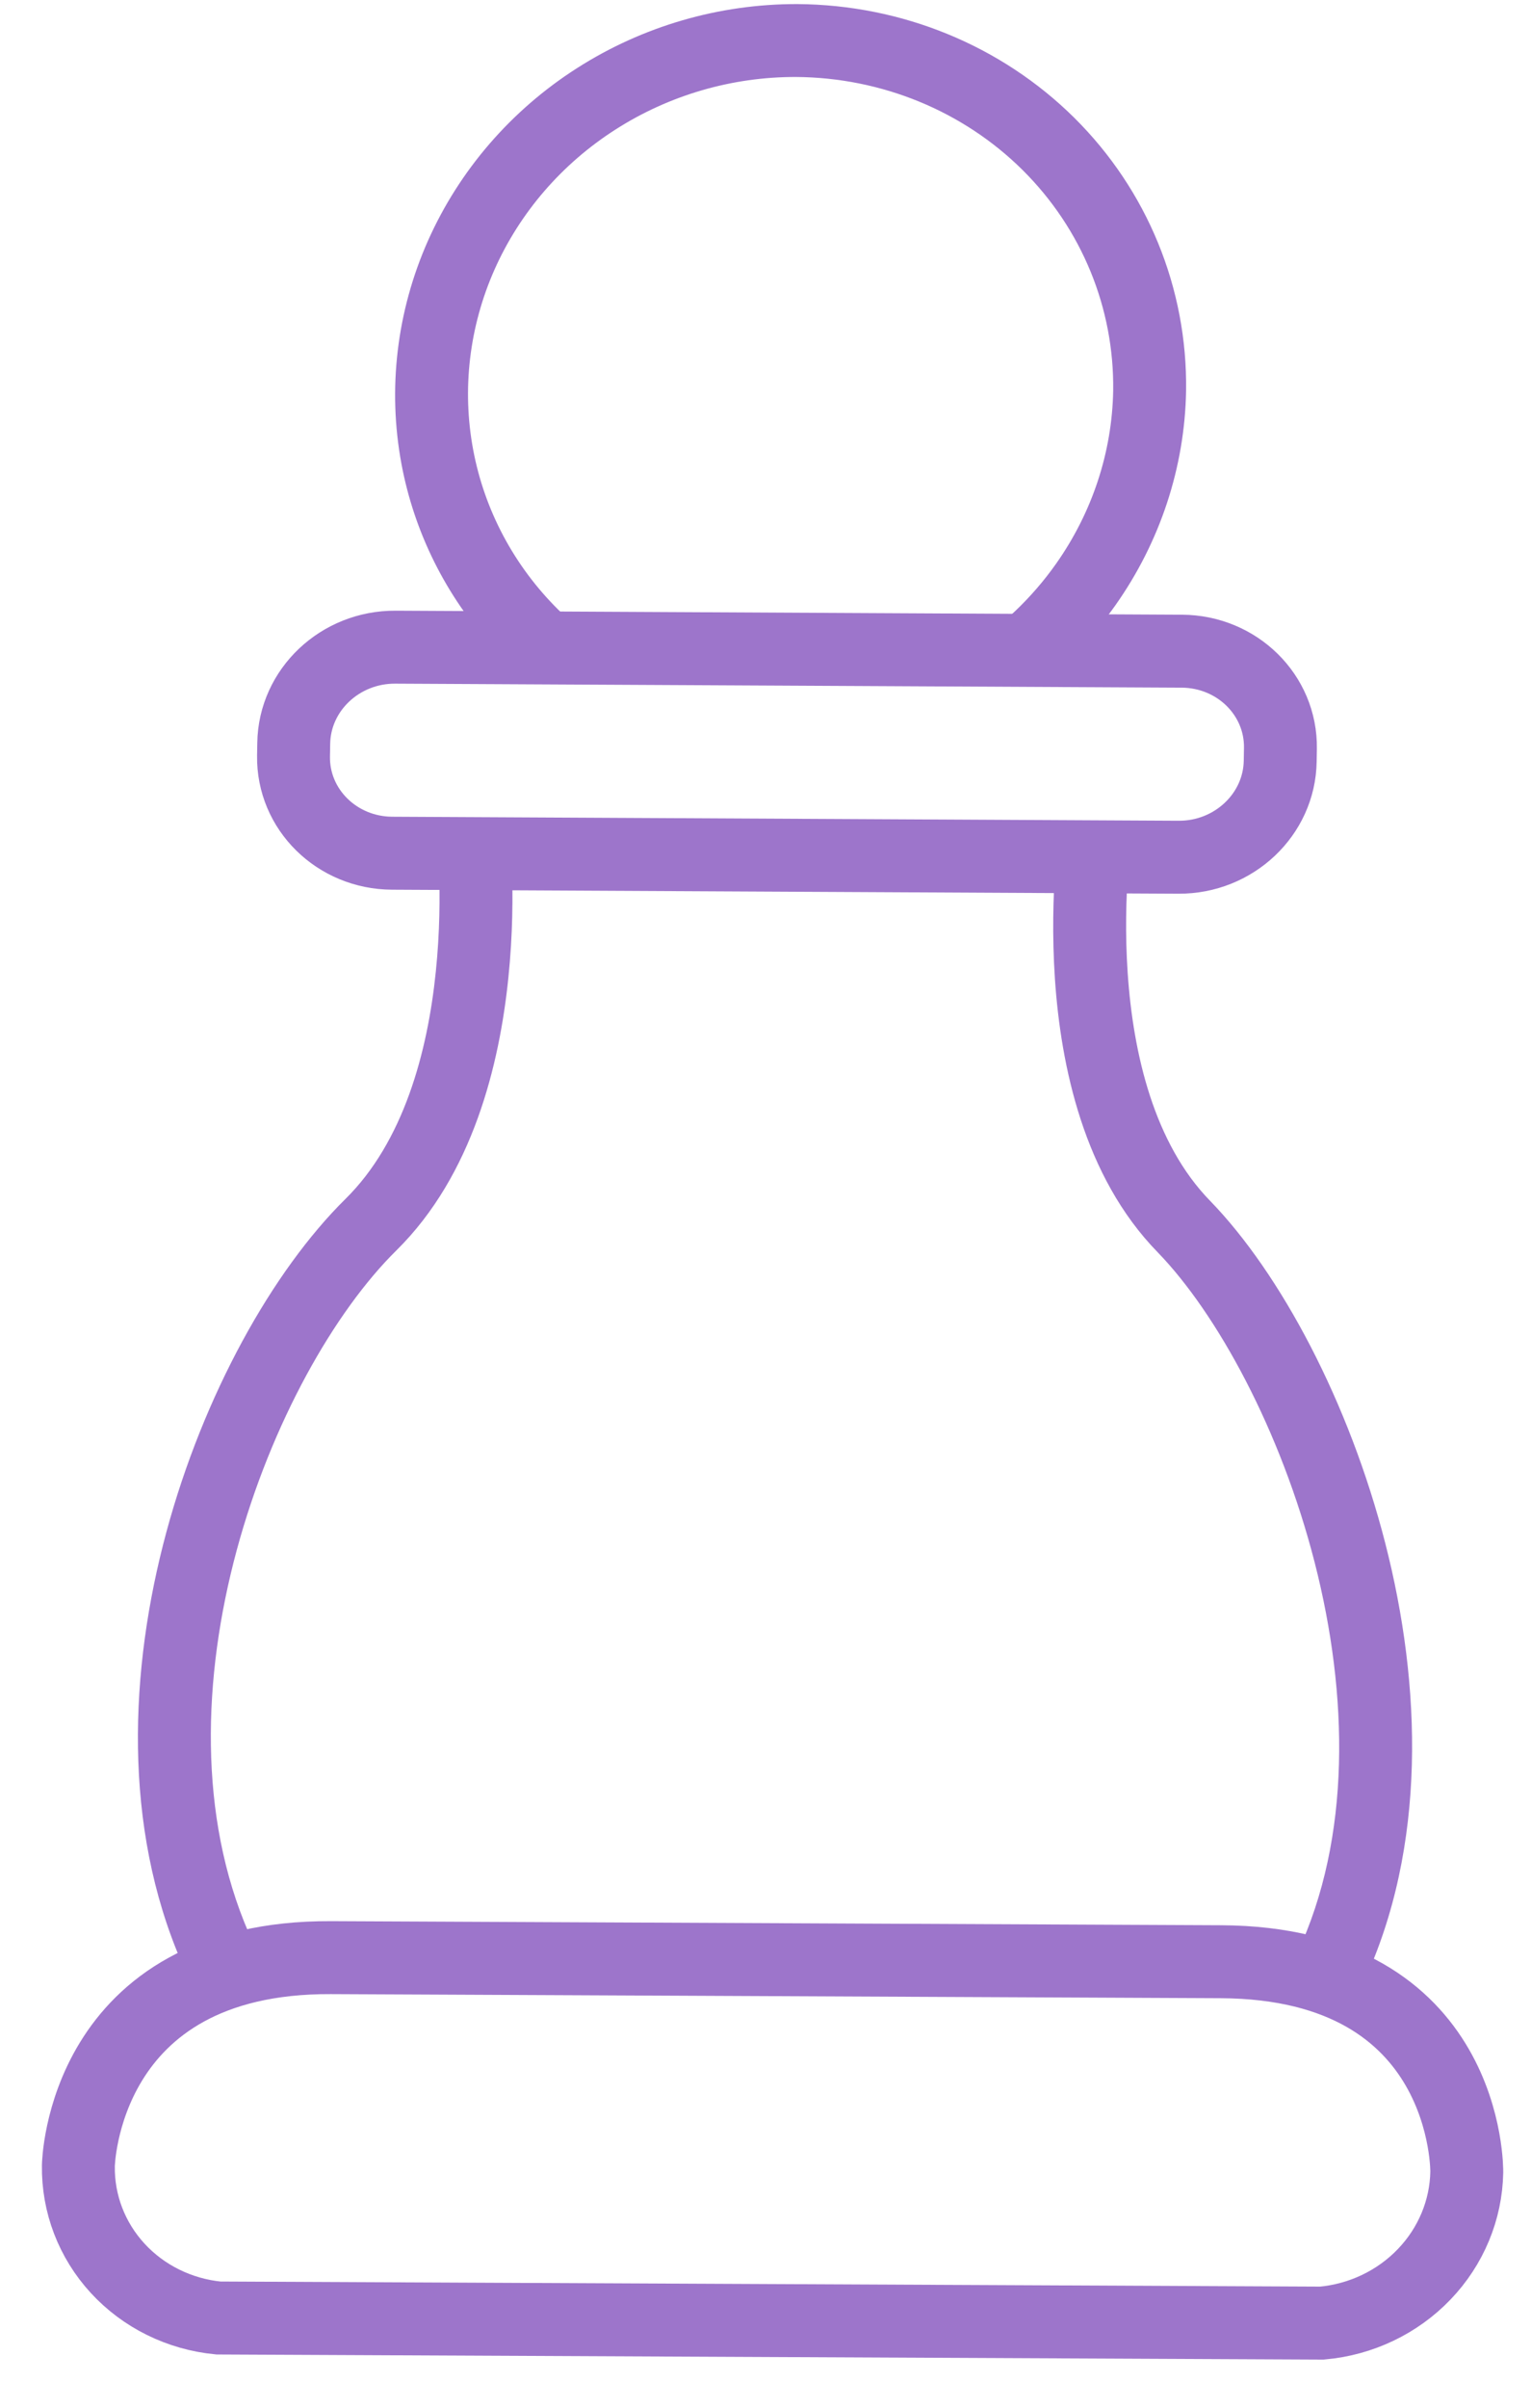 <?xml version="1.0" encoding="UTF-8"?> <svg xmlns="http://www.w3.org/2000/svg" width="21" height="33" viewBox="0 0 21 33" fill="none"> <path d="M16.21 8.925L5.423 8.87C4.664 8.866 4.04 9.456 4.029 10.188L4.026 10.362C4.015 11.094 4.621 11.69 5.379 11.694L16.166 11.749C16.924 11.753 17.549 11.163 17.56 10.431L17.563 10.257C17.574 9.525 16.968 8.929 16.21 8.925Z" stroke="#9D75CB" stroke-miterlimit="10"></path> <path fill-rule="evenodd" clip-rule="evenodd" d="M8.443 1.775C9.179 1.304 10.04 1.053 10.918 1.055C12.095 1.063 13.211 1.523 14.025 2.329C14.839 3.136 15.284 4.223 15.269 5.354C15.254 6.198 14.982 7.023 14.486 7.726C14.154 8.197 13.73 8.598 13.242 8.91L14.786 8.918C14.973 8.723 15.144 8.515 15.3 8.295C15.913 7.427 16.251 6.404 16.269 5.355L16.269 5.353C16.288 3.949 15.735 2.605 14.735 1.614C13.735 0.624 12.37 0.065 10.938 0.056L10.938 0.056L10.937 0.056C9.867 0.053 8.815 0.358 7.913 0.935C7.011 1.511 6.3 2.334 5.87 3.3C5.441 4.267 5.315 5.332 5.507 6.361C5.683 7.3 6.118 8.169 6.761 8.876L8.305 8.884C8.073 8.73 7.857 8.554 7.659 8.358C7.051 7.756 6.645 6.992 6.49 6.163C6.335 5.334 6.437 4.475 6.783 3.695C7.13 2.914 7.707 2.245 8.443 1.775Z" fill="#9D75CB"></path> <path d="M20.119 29.77C20.119 29.77 20.164 26.903 16.746 26.887L4.539 26.831C1.121 26.815 1.075 29.682 1.075 29.682C1.067 30.202 1.259 30.703 1.614 31.089C1.969 31.475 2.462 31.718 2.995 31.77V31.77L18.133 31.84C18.668 31.792 19.168 31.554 19.535 31.171C19.902 30.789 20.11 30.289 20.119 29.77V29.77Z" stroke="#9D75CB" stroke-miterlimit="10"></path> <path fill-rule="evenodd" clip-rule="evenodd" d="M6.022 11.924C6.019 11.84 6.015 11.764 6.011 11.697L7.53 11.705L7.016 11.75C7.018 11.789 7.02 11.83 7.021 11.872C7.036 12.261 7.035 12.801 6.973 13.402C6.852 14.582 6.488 16.102 5.436 17.139C4.592 17.971 3.721 19.495 3.247 21.247C2.775 22.995 2.72 24.893 3.41 26.488L3.41 26.488C3.468 26.623 3.558 26.759 3.684 26.894C3.285 26.96 2.947 27.072 2.661 27.215C2.596 27.113 2.539 27.007 2.491 26.896C1.683 25.029 1.773 22.884 2.282 20.999C2.79 19.118 3.737 17.42 4.739 16.432C5.533 15.649 5.865 14.425 5.978 13.315C6.034 12.771 6.035 12.28 6.022 11.924ZM18.637 27.301C18.659 27.261 18.68 27.221 18.7 27.179C19.575 25.307 19.499 23.095 19.002 21.155C18.505 19.215 17.565 17.455 16.6 16.46L16.599 16.459C15.832 15.674 15.543 14.448 15.468 13.337C15.431 12.793 15.447 12.301 15.473 11.945C15.478 11.873 15.483 11.806 15.489 11.746L14.182 11.739L14.485 11.767C14.482 11.806 14.478 11.846 14.475 11.888C14.447 12.278 14.43 12.818 14.47 13.419C14.55 14.599 14.862 16.121 15.878 17.162C16.695 18.005 17.567 19.598 18.033 21.416C18.498 23.233 18.535 25.184 17.795 26.767C17.763 26.835 17.722 26.903 17.672 26.972C18.049 27.044 18.368 27.159 18.637 27.301Z" fill="#9D75CB"></path> </svg> 